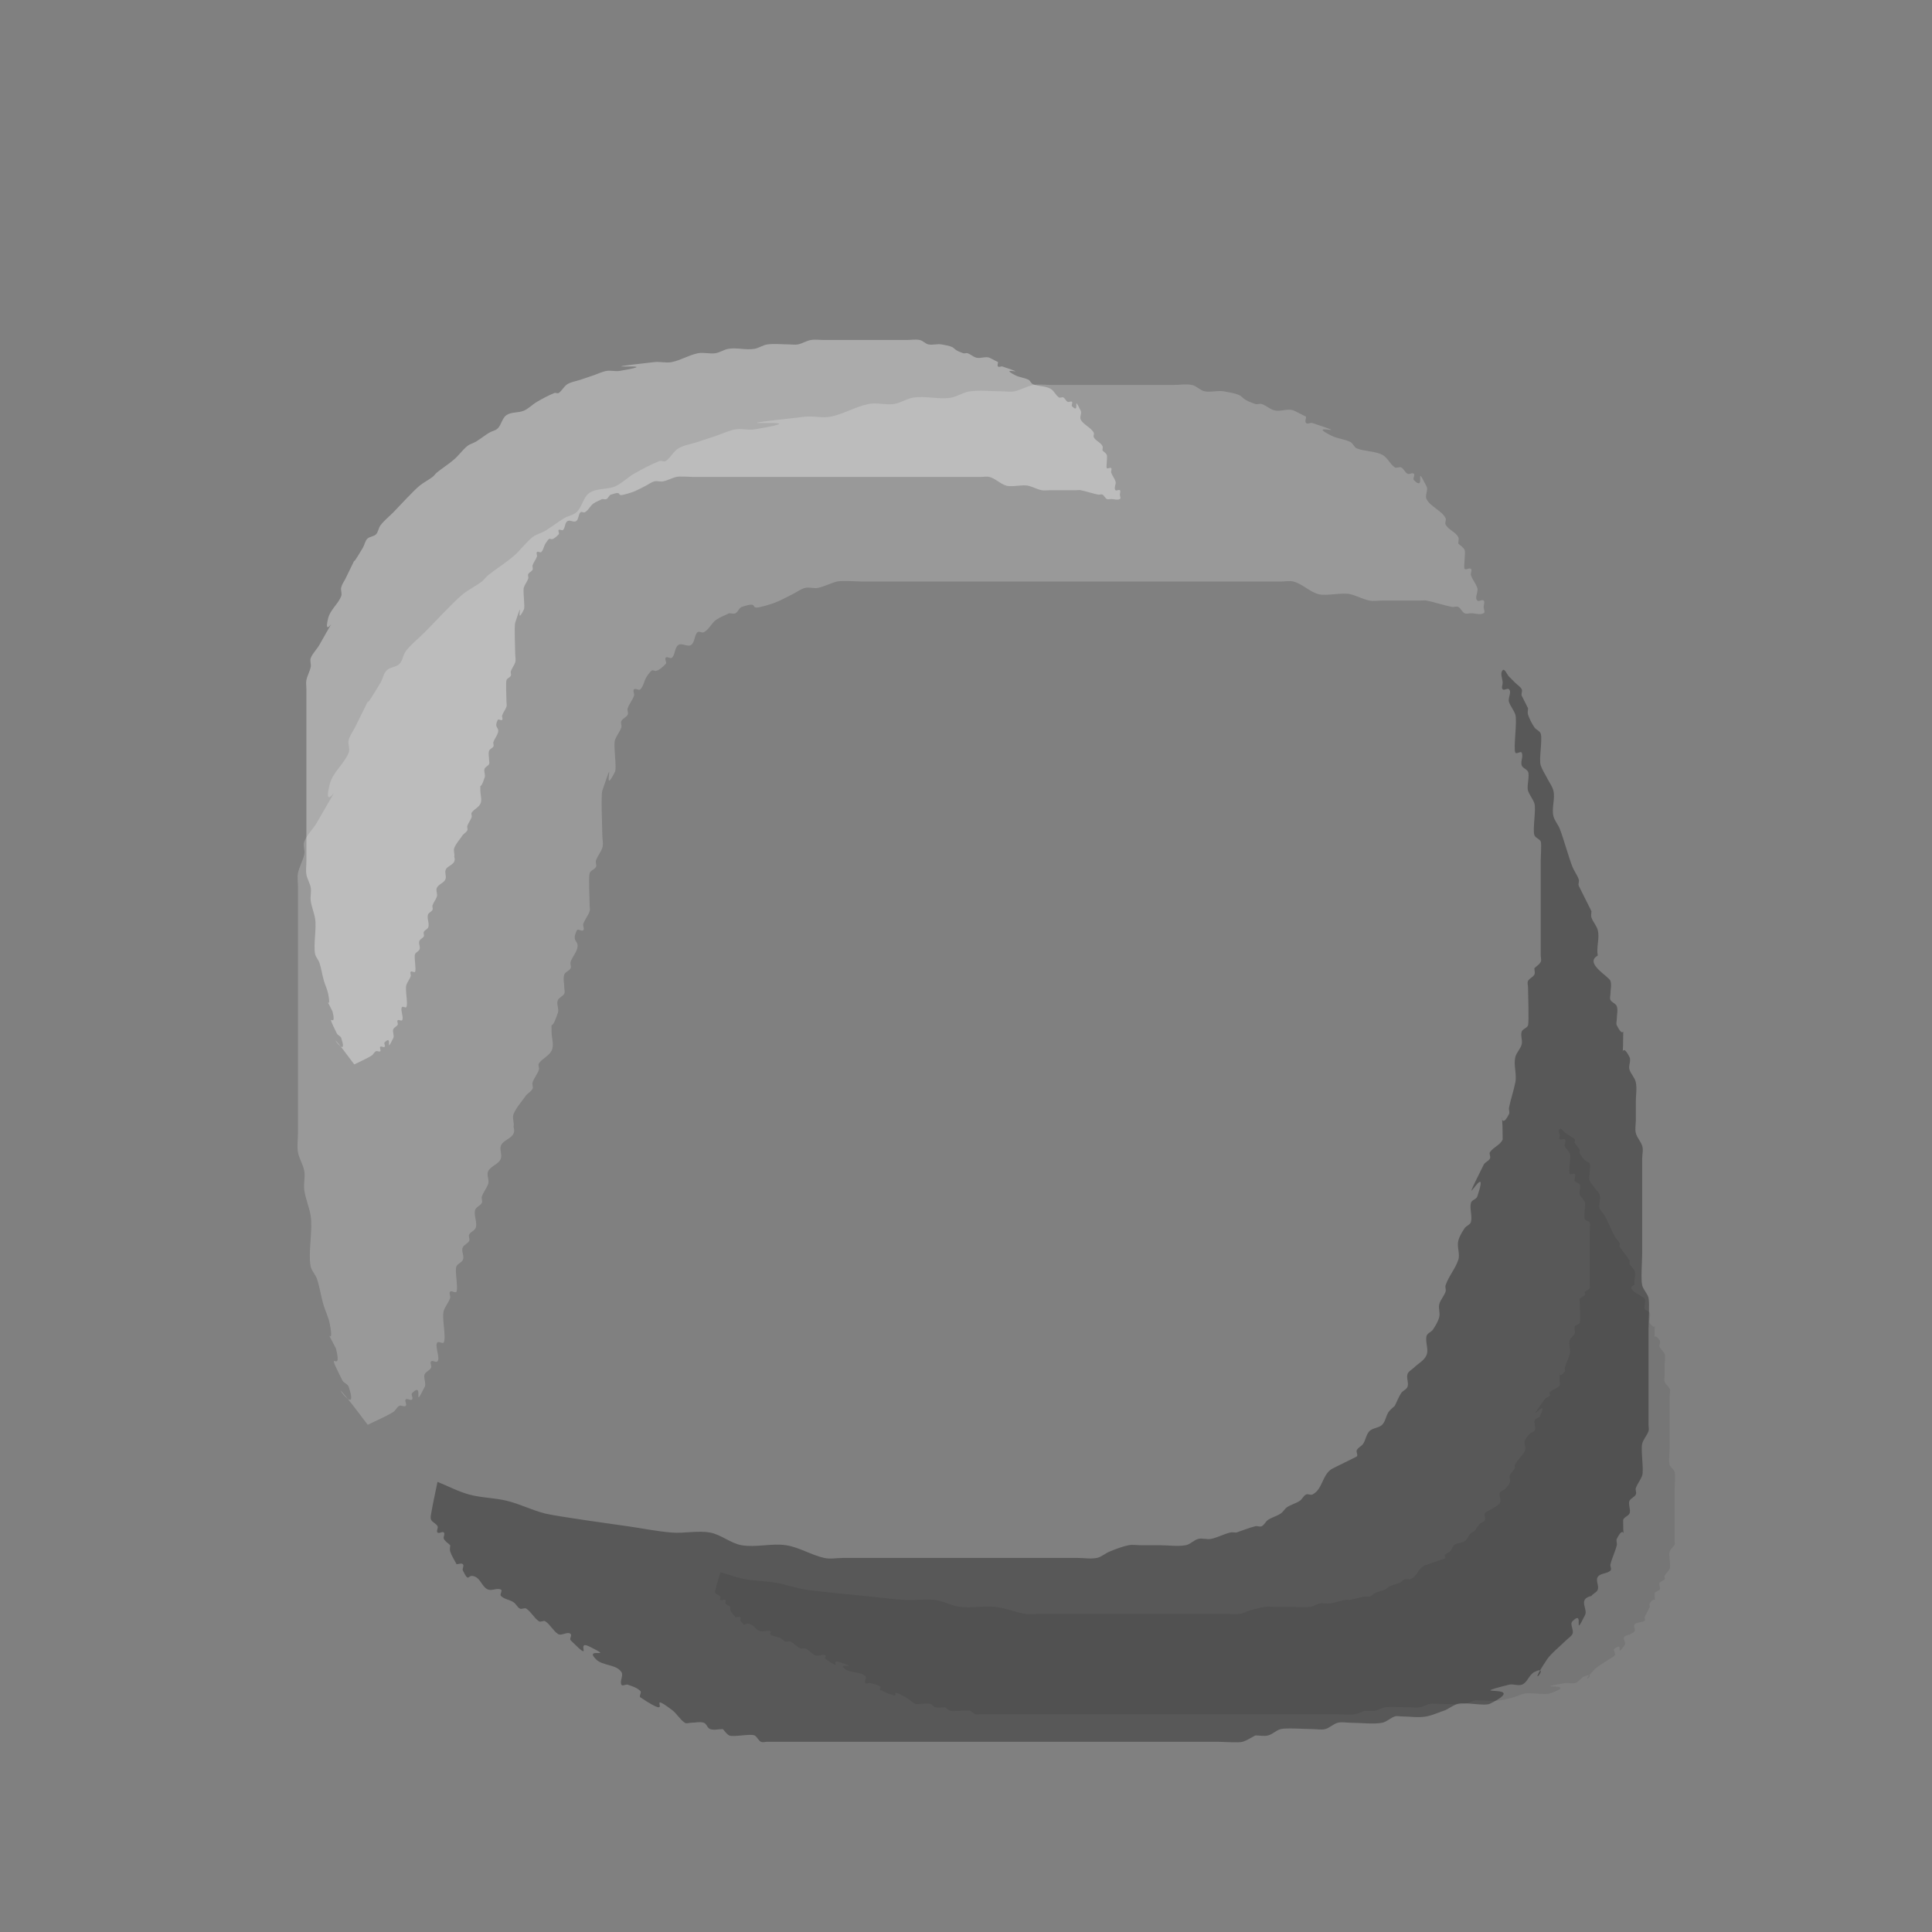 <?xml version="1.0" encoding="UTF-8" standalone="no"?>
<!-- Created with Inkscape (http://www.inkscape.org/) -->

<svg
   xmlns:dc="http://purl.org/dc/elements/1.1/"
   xmlns:cc="http://creativecommons.org/ns#"
   xmlns:rdf="http://www.w3.org/1999/02/22-rdf-syntax-ns#"
   xmlns:svg="http://www.w3.org/2000/svg"
   xmlns="http://www.w3.org/2000/svg"
   xmlns:sodipodi="http://sodipodi.sourceforge.net/DTD/sodipodi-0.dtd"
   xmlns:inkscape="http://www.inkscape.org/namespaces/inkscape"
   width="400"
   height="400"
   id="svg2"
   version="1.1"
   inkscape:version="0.48.4 r9939"
   sodipodi:docname="hill0.svg"
   style="display:inline">
  <rect width="100%" height="100%" fill="#808080" stroke="none"/>
  <defs
     id="defs4" />
  <sodipodi:namedview
     id="base"
     pagecolor="#ffffff"
     bordercolor="#666666"
     borderopacity="1.0"
     inkscape:pageopacity="0.0"
     inkscape:pageshadow="2"
     inkscape:zoom="0.76181363"
     inkscape:cx="63.078352"
     inkscape:cy="251.38923"
     inkscape:document-units="px"
     inkscape:current-layer="g3983"
     showgrid="false"
     inkscape:window-width="1600"
     inkscape:window-height="878"
     inkscape:window-x="-8"
     inkscape:window-y="116"
     inkscape:window-maximized="1">
    <sodipodi:guide
       position="0,0"
       orientation="0,575"
       id="guide3710" />
    <sodipodi:guide
       position="566.517,256.902"
       orientation="-320,0"
       id="guide3712" />
    <sodipodi:guide
       position="427.766,199.947"
       orientation="0,-575"
       id="guide3714" />
    <sodipodi:guide
       position="200.553,401.106"
       orientation="320,0"
       id="guide3716" />
  </sodipodi:namedview>
  <g
     inkscape:groupmode="layer"
     id="layer2"
     inkscape:label="Warstwa"
     style="display:inline"
     transform="translate(0,-65)">
    <g
       id="g4710"
       transform="translate(-1.71,63.409)">
      <g
         id="g4241"
         transform="translate(58.772,42.413)">
        <g
           id="g3983"
           transform="translate(-1.818,27.266)">
          <path
             style="fill:#ffffff;stroke:none;stroke-width:1px;stroke-linecap:butt;stroke-linejoin:miter;stroke-opacity:1;fill-opacity:0.201"
             d="m 76.134,294.987 c -11.683,-15.577 -1.05,0.788 -3.938,-7.876 -0.196,-0.587 -1.036,-0.759 -1.313,-1.313 -3.964,-7.928 0.189,-0.556 -1.313,-6.563 -3.047,-6.094 -0.111,0.756 -1.313,-5.251 -0.271,-1.357 -0.933,-2.608 -1.313,-3.938 -0.496,-1.735 -0.742,-3.539 -1.313,-5.251 -0.309,-0.928 -1.121,-1.666 -1.313,-2.625 -0.558,-2.79 0.488,-7.572 0,-10.501 -0.297,-1.78 -1.058,-3.465 -1.313,-5.251 -0.186,-1.299 0.216,-2.643 0,-3.938 -0.227,-1.365 -1.085,-2.573 -1.313,-3.938 -0.216,-1.295 0,-2.625 0,-3.938 0,-3.5 0,-7.001 0,-10.501 0,-10.064 0,-20.127 0,-30.191 0,-3.5 0,-7.001 0,-10.501 0,-0.875 -0.172,-1.767 0,-2.625 0.271,-1.357 1.041,-2.581 1.313,-3.938 0.172,-0.858 -0.325,-1.813 0,-2.625 0.586,-1.465 1.843,-2.568 2.625,-3.938 7.235,-12.662 0.739,-0.33 2.625,-7.876 0.637,-2.548 2.997,-4.211 3.938,-6.563 0.325,-0.813 -0.212,-1.776 0,-2.625 0.237,-0.949 0.875,-1.75 1.313,-2.625 5.632,-11.264 -0.315,0.088 5.251,-9.189 0.503,-0.839 0.621,-1.933 1.313,-2.625 0.692,-0.692 1.933,-0.621 2.625,-1.313 0.692,-0.692 0.726,-1.843 1.313,-2.625 1.114,-1.485 2.625,-2.625 3.938,-3.938 1.347,-1.347 6.088,-6.445 7.876,-7.876 1.232,-0.986 2.676,-1.679 3.938,-2.625 0.495,-0.371 0.829,-0.926 1.313,-1.313 1.708,-1.367 3.59,-2.514 5.251,-3.938 1.409,-1.208 2.488,-2.778 3.938,-3.938 0.764,-0.611 1.786,-0.809 2.625,-1.313 1.353,-0.812 2.585,-1.814 3.938,-2.625 0.839,-0.503 1.933,-0.621 2.625,-1.313 1.116,-1.116 1.313,-3.063 2.625,-3.938 1.501,-1.001 3.592,-0.602 5.251,-1.313 1.45,-0.621 2.568,-1.843 3.938,-2.625 1.699,-0.971 3.434,-1.899 5.251,-2.625 0.406,-0.163 0.949,0.243 1.313,0 1.03,-0.686 1.564,-1.989 2.625,-2.625 1.186,-0.712 2.625,-0.875 3.938,-1.313 1.313,-0.438 2.625,-0.875 3.938,-1.313 1.313,-0.438 2.573,-1.085 3.938,-1.313 1.295,-0.216 2.643,0.216 3.938,0 16.359,-2.727 -14.035,0.101 10.501,-2.625 1.74,-0.193 3.534,0.343 5.251,0 2.714,-0.543 5.162,-2.083 7.876,-2.625 1.716,-0.343 3.518,0.248 5.251,0 1.37,-0.196 2.573,-1.085 3.938,-1.313 2.59,-0.432 5.286,0.432 7.876,0 1.365,-0.227 2.565,-1.141 3.938,-1.313 2.171,-0.271 4.376,0 6.563,0 0.875,0 1.767,0.172 2.625,0 1.357,-0.271 2.573,-1.085 3.938,-1.313 1.295,-0.216 2.625,0 3.938,0 1.313,0 2.625,0 3.938,0 3.5,0 7.001,0 10.501,0 3.5,0 7.001,0 10.501,0 1.313,0 2.651,-0.257 3.938,0 0.959,0.192 1.666,1.121 2.625,1.313 1.287,0.257 2.643,-0.216 3.938,0 5.463,0.91 2.278,1.197 6.563,2.625 0.415,0.138 0.898,-0.138 1.313,0 0.928,0.309 1.676,1.075 2.625,1.313 1.273,0.318 2.693,-0.415 3.938,0 0.875,0.438 1.75,0.875 2.625,1.313 0,0.438 -0.309,1.003 0,1.313 0.309,0.309 0.898,-0.138 1.313,0 9.508,3.169 -2.07,-0.378 3.938,2.625 1.238,0.619 2.7,0.694 3.938,1.313 0.553,0.277 0.738,1.083 1.313,1.313 1.675,0.67 3.637,0.506 5.251,1.313 1.107,0.553 1.596,1.939 2.625,2.625 0.364,0.243 0.921,-0.196 1.313,0 0.553,0.277 0.759,1.036 1.313,1.313 0.391,0.196 1.003,-0.309 1.313,0 0.309,0.309 -0.309,1.003 0,1.313 2.716,2.716 -0.106,-4.15 2.625,1.313 0.391,0.783 -0.391,1.843 0,2.625 0.788,1.575 3.15,2.363 3.938,3.938 0.196,0.391 -0.196,0.921 0,1.313 0.553,1.107 2.072,1.518 2.625,2.625 0.196,0.391 0,0.875 0,1.313 0.438,0.438 1.036,0.759 1.313,1.313 0.26,0.52 -0.268,3.67 0,3.938 0.309,0.309 1.003,-0.309 1.313,0 0.309,0.309 -0.138,0.898 0,1.313 0.309,0.928 1.003,1.697 1.313,2.625 0.277,0.83 -0.619,2.007 0,2.625 0.309,0.309 1.003,-0.309 1.313,0 0.309,0.309 0,0.875 0,1.313 0,0.438 0.391,1.117 0,1.313 -0.783,0.391 -1.75,0 -2.625,0 -0.438,0 -0.921,0.196 -1.313,0 -0.553,-0.277 -0.759,-1.036 -1.313,-1.313 -0.391,-0.196 -0.884,0.086 -1.313,0 -1.769,-0.354 -3.482,-0.959 -5.251,-1.313 -0.429,-0.086 -0.875,0 -1.313,0 -2.625,0 -5.251,0 -7.876,0 -0.875,0 -1.767,0.172 -2.625,0 -1.357,-0.271 -2.596,-0.977 -3.938,-1.313 -1.705,-0.426 -4.892,0.418 -6.563,0 -1.898,-0.475 -3.352,-2.151 -5.251,-2.625 -0.849,-0.212 -1.75,0 -2.625,0 -0.875,0 -1.75,0 -2.625,0 -2.625,0 -5.251,0 -7.876,0 -9.189,0 -18.377,0 -27.566,0 -12.251,0 -24.503,0 -36.754,0 -3.938,0 -7.876,0 -11.814,0 -0.856,0 -4.216,-0.259 -5.251,0 -1.342,0.336 -2.581,1.041 -3.938,1.313 -0.858,0.172 -1.776,-0.212 -2.625,0 -0.949,0.237 -1.75,0.875 -2.625,1.313 -2.716,1.358 -3.319,1.814 -6.563,2.625 -2.625,0.656 0,-1.313 -3.938,0 -0.587,0.196 -0.759,1.036 -1.313,1.313 -0.391,0.196 -0.875,0 -1.313,0 -0.875,0.438 -1.811,0.77 -2.625,1.313 -1.03,0.686 -1.518,2.072 -2.625,2.625 -0.391,0.196 -1.003,-0.309 -1.313,0 -0.692,0.692 -0.499,2.083 -1.313,2.625 -0.728,0.485 -1.897,-0.485 -2.625,0 -0.814,0.543 -0.621,1.933 -1.313,2.625 -0.309,0.309 -1.003,-0.309 -1.313,0 -0.309,0.309 0.309,1.003 0,1.313 -3.188,3.188 -1.928,-0.39 -3.938,2.625 -0.543,0.814 -0.621,1.933 -1.313,2.625 -0.309,0.309 -1.003,-0.309 -1.313,0 -0.309,0.309 0.138,0.898 0,1.313 -0.309,0.928 -1.003,1.697 -1.313,2.625 -0.138,0.415 0.196,0.921 0,1.313 -0.277,0.553 -1.036,0.759 -1.313,1.313 -0.196,0.391 0.138,0.898 0,1.313 -0.309,0.928 -1.003,1.697 -1.313,2.625 -0.378,1.135 0.418,5.728 0,6.563 -3.004,6.008 0.544,-5.57 -2.625,3.938 -0.313,0.938 0,7.715 0,9.189 0,0.875 0.277,1.795 0,2.625 -0.309,0.928 -1.003,1.697 -1.313,2.625 -0.138,0.415 0.196,0.921 0,1.313 -0.277,0.553 -1.117,0.726 -1.313,1.313 -0.249,0.747 0,5.327 0,6.563 0,0.438 0.138,0.898 0,1.313 -0.309,0.928 -1.003,1.697 -1.313,2.625 -0.138,0.415 0.309,1.003 0,1.313 -0.309,0.309 -1.117,-0.391 -1.313,0 -1.313,2.625 0.656,1.969 0,3.938 -0.309,0.928 -1.003,1.697 -1.313,2.625 -0.138,0.415 0.196,0.921 0,1.313 -0.277,0.553 -1.117,0.726 -1.313,1.313 -0.277,0.83 0,1.75 0,2.625 0,0.438 0.196,0.921 0,1.313 -0.277,0.553 -1.036,0.759 -1.313,1.313 -0.391,0.783 0.277,1.795 0,2.625 -1.508,4.525 -1.313,0.972 -1.313,3.938 0,1.313 0.587,2.764 0,3.938 -0.553,1.107 -1.939,1.596 -2.625,2.625 -0.243,0.364 0.138,0.898 0,1.313 -0.309,0.928 -1.003,1.697 -1.313,2.625 -0.138,0.415 0.196,0.921 0,1.313 -0.277,0.553 -0.875,0.875 -1.313,1.313 -0.875,1.313 -2.039,2.473 -2.625,3.938 -0.325,0.813 0.212,1.776 0,2.625 0.791,2.376 -2.126,2.441 -2.625,3.938 -0.277,0.83 0.277,1.795 0,2.625 -0.391,1.174 -2.072,1.518 -2.625,2.625 -0.391,0.783 0.277,1.795 0,2.625 -0.309,0.928 -1.003,1.697 -1.313,2.625 -0.138,0.415 0.196,0.921 0,1.313 -0.277,0.553 -1.036,0.759 -1.313,1.313 -0.525,1.05 0.525,2.888 0,3.938 -0.277,0.553 -1.036,0.759 -1.313,1.313 -0.196,0.391 0.196,0.921 0,1.313 -0.277,0.553 -1.036,0.759 -1.313,1.313 -0.391,0.783 0.391,1.843 0,2.625 -0.277,0.553 -1.036,0.759 -1.313,1.313 -0.413,0.825 0.413,4.426 0,5.251 -0.196,0.391 -1.003,-0.309 -1.313,0 -0.309,0.309 0.138,0.898 0,1.313 -0.309,0.928 -1.003,1.697 -1.313,2.625 -0.468,1.403 0.555,5.453 0,6.563 -0.196,0.391 -1.003,-0.309 -1.313,0 -0.656,0.656 0.656,3.282 0,3.938 -0.309,0.309 -1.003,-0.309 -1.313,0 -0.309,0.309 0.196,0.921 0,1.313 -0.277,0.553 -1.036,0.759 -1.313,1.313 -0.345,0.691 0.345,1.935 0,2.625 -2.731,5.463 0.091,-1.403 -2.625,1.313 -0.309,0.309 0.309,1.003 0,1.313 -0.309,0.309 -1.003,-0.309 -1.313,0 -0.309,0.309 0.309,1.003 0,1.313 -0.309,0.309 -0.921,-0.196 -1.313,0 -0.553,0.277 -0.782,0.994 -1.313,1.313 -1.678,1.007 -3.5,1.75 -5.251,2.625 z"
             id="path4820"
             inkscape:connector-curvature="0"
             transform="translate(-55.245,-68.088)" />
          <path
             style="fill:#000000;stroke:none;stroke-width:1px;stroke-linecap:butt;stroke-linejoin:miter;stroke-opacity:1;fill-opacity:0.311"
             d="m 90.573,306.801 c 2.188,0.875 4.29,2.005 6.563,2.625 2.568,0.7 5.294,0.667 7.876,1.313 2.685,0.671 5.191,1.954 7.876,2.625 2.428,0.607 15.122,2.348 17.065,2.625 3.063,0.438 6.104,1.075 9.189,1.313 2.618,0.201 5.293,-0.47 7.876,0 2.318,0.421 4.239,2.238 6.563,2.625 3.021,0.504 6.161,-0.466 9.189,0 2.735,0.421 5.175,2.025 7.876,2.625 1.281,0.285 2.625,0 3.938,0 1.75,0 3.5,0 5.251,0 7.876,0 15.752,0 23.628,0 4.376,0 8.751,0 13.127,0 2.188,0 4.376,0 6.563,0 1.313,0 2.651,0.257 3.938,0 0.959,-0.192 1.717,-0.949 2.625,-1.313 1.285,-0.514 2.581,-1.041 3.938,-1.313 0.858,-0.172 1.75,0 2.625,0 1.313,0 2.625,0 3.938,0 1.75,0 3.524,0.288 5.251,0 0.965,-0.161 1.676,-1.075 2.625,-1.313 0.849,-0.212 1.767,0.172 2.625,0 1.357,-0.271 2.596,-0.977 3.938,-1.313 0.424,-0.106 0.875,0 1.313,0 1.313,-0.438 2.596,-0.977 3.938,-1.313 0.424,-0.106 0.921,0.196 1.313,0 0.553,-0.277 0.798,-0.969 1.313,-1.313 0.814,-0.543 1.811,-0.77 2.625,-1.313 0.515,-0.343 0.798,-0.969 1.313,-1.313 0.814,-0.543 1.811,-0.77 2.625,-1.313 0.515,-0.343 0.759,-1.036 1.313,-1.313 0.391,-0.196 0.921,0.196 1.313,0 2.123,-1.062 1.964,-3.934 3.938,-5.251 0.245,-0.163 5.167,-2.541 5.251,-2.625 0.309,-0.309 -0.196,-0.921 0,-1.313 0.277,-0.553 0.969,-0.798 1.313,-1.313 0.543,-0.814 0.621,-1.933 1.313,-2.625 0.692,-0.692 1.933,-0.621 2.625,-1.313 0.692,-0.692 0.77,-1.811 1.313,-2.625 0.343,-0.515 0.875,-0.875 1.313,-1.313 0.438,-0.875 0.77,-1.811 1.313,-2.625 0.343,-0.515 1.117,-0.726 1.313,-1.313 0.277,-0.83 -0.277,-1.795 0,-2.625 0.196,-0.587 0.875,-0.875 1.313,-1.313 0.875,-0.875 2.166,-1.476 2.625,-2.625 0.488,-1.219 -0.318,-2.664 0,-3.938 0.15,-0.6 0.969,-0.798 1.313,-1.313 0.543,-0.814 1.075,-1.676 1.313,-2.625 0.212,-0.849 -0.212,-1.776 0,-2.625 0.237,-0.949 1.003,-1.697 1.313,-2.625 0.138,-0.415 -0.138,-0.898 0,-1.313 0.619,-1.856 2.007,-3.394 2.625,-5.251 0.415,-1.245 -0.318,-2.665 0,-3.938 0.237,-0.949 0.77,-1.811 1.313,-2.625 0.343,-0.515 1.163,-0.712 1.313,-1.313 0.318,-1.273 -0.318,-2.664 0,-3.938 0.15,-0.6 1.117,-0.726 1.313,-1.313 3.004,-9.011 -5.026,6.114 1.313,-6.563 0.277,-0.553 1.036,-0.759 1.313,-1.313 0.196,-0.391 -0.243,-0.949 0,-1.313 0.686,-1.03 2.166,-1.476 2.625,-2.625 0,-9.31 -0.928,-0.769 1.313,-5.251 0.196,-0.391 -0.086,-0.884 0,-1.313 0.354,-1.769 0.959,-3.482 1.313,-5.251 0.337,-1.683 -0.417,-3.583 0,-5.251 0.237,-0.949 1.075,-1.676 1.313,-2.625 0.212,-0.849 -0.277,-1.795 0,-2.625 0.196,-0.587 1.117,-0.726 1.313,-1.313 0.224,-0.672 0,-6.938 0,-7.876 0,-0.438 -0.196,-0.921 0,-1.313 0.277,-0.553 1.036,-0.759 1.313,-1.313 0.196,-0.391 0,-0.875 0,-1.313 0.438,-0.438 1.036,-0.759 1.313,-1.313 0.196,-0.391 0,-0.875 0,-1.313 0,-0.438 0,-0.875 0,-1.313 0,-2.625 0,-5.251 0,-7.876 0,-3.5 0,-7.001 0,-10.501 0,-0.591 0.2,-3.538 0,-3.938 -0.277,-0.553 -1.117,-0.726 -1.313,-1.313 -0.404,-1.213 0.408,-5.339 0,-6.563 -0.309,-0.928 -1.003,-1.697 -1.313,-2.625 -0.301,-0.903 0.387,-3.163 0,-3.938 -0.277,-0.553 -1.117,-0.726 -1.313,-1.313 -0.277,-0.83 0.391,-1.843 0,-2.625 -0.196,-0.391 -1.117,0.391 -1.313,0 -0.445,-0.891 0.43,-6.587 0,-7.876 -0.309,-0.928 -1.003,-1.697 -1.313,-2.625 -0.277,-0.83 0.619,-2.007 0,-2.625 -0.309,-0.309 -1.003,0.309 -1.313,0 -0.309,-0.309 0,-0.875 0,-1.313 0,-0.875 -0.619,-2.007 0,-2.625 0.438,-0.438 0.875,0.875 1.313,1.313 0.438,0.438 0.875,0.875 1.313,1.313 0.438,0.438 1.036,0.759 1.313,1.313 0.196,0.391 -0.138,0.898 0,1.313 0.438,0.875 0.875,1.75 1.313,2.625 0,0.438 -0.138,0.898 0,1.313 0.309,0.928 0.77,1.811 1.313,2.625 0.343,0.515 1.117,0.726 1.313,1.313 0.405,1.216 -0.419,5.305 0,6.563 0.309,0.928 0.875,1.75 1.313,2.625 0.438,0.875 1.075,1.676 1.313,2.625 0.399,1.595 -0.399,3.656 0,5.251 0.237,0.949 0.949,1.717 1.313,2.625 0.709,1.773 1.916,6.103 2.625,7.876 0.363,0.908 1.003,1.697 1.313,2.625 0.138,0.415 -0.163,0.906 0,1.313 0.875,1.75 1.75,3.5 2.625,5.251 0,0.438 -0.138,0.898 0,1.313 0.309,0.928 1.075,1.676 1.313,2.625 0.424,1.698 -0.343,3.534 0,5.251 -2.884,1.594 2.299,4.27 2.625,5.251 0.277,0.83 0,1.75 0,2.625 0,0.438 -0.196,0.921 0,1.313 0.277,0.553 1.117,0.726 1.313,1.313 0.277,0.83 0,1.75 0,2.625 0,0.438 -0.196,0.921 0,1.313 1.622,3.244 1.313,-0.453 1.313,2.625 0,5.976 -0.619,0.075 1.313,3.938 0.391,0.783 -0.277,1.795 0,2.625 0.309,0.928 1.121,1.666 1.313,2.625 0.257,1.287 0,2.625 0,3.938 0,1.313 0,2.625 0,3.938 0,0.875 -0.212,1.776 0,2.625 0.237,0.949 1.003,1.697 1.313,2.625 0.277,0.83 0,1.75 0,2.625 0,1.313 0,2.625 0,3.938 0,5.251 0,10.501 0,15.752 0,1.525 -0.297,5.373 0,6.563 0.237,0.949 1.075,1.676 1.313,2.625 0.25,0.998 0,5.464 0,6.563 0,3.938 0,7.876 0,11.814 0,1.75 0,3.5 0,5.251 0,0.875 0,1.75 0,2.625 0,0.438 0.138,0.898 0,1.313 -0.309,0.928 -1.075,1.676 -1.313,2.625 -0.325,1.301 0.387,5.401 0,6.563 -0.309,0.928 -1.003,1.697 -1.313,2.625 -0.138,0.415 0.196,0.921 0,1.313 -0.277,0.553 -1.036,0.759 -1.313,1.313 -0.339,0.678 0.339,1.948 0,2.625 -0.277,0.553 -1.117,0.726 -1.313,1.313 0,5.976 0.619,0.075 -1.313,3.938 -0.196,0.391 0.106,0.888 0,1.313 -0.336,1.342 -0.977,2.596 -1.313,3.938 -0.106,0.424 0.309,1.003 0,1.313 -0.692,0.692 -2.083,0.499 -2.625,1.313 -0.485,0.728 0.277,1.795 0,2.625 -0.196,0.587 -0.969,0.798 -1.313,1.313 -2.892,0.661 -0.694,2.7 -1.313,3.938 -2.731,5.463 0.091,-1.403 -2.625,1.313 -0.619,0.619 0.391,1.843 0,2.625 -0.277,0.553 -0.875,0.875 -1.313,1.313 -1.025,1.025 -3.183,2.805 -3.938,3.938 -4.824,7.236 1.149,0.738 -2.625,2.625 -1.107,0.553 -1.451,2.234 -2.625,2.625 -0.83,0.277 -1.776,-0.212 -2.625,0 -10.501,2.625 4.813,-0.438 -3.938,3.938 -1.094,0.547 -5.105,-0.365 -6.563,0 -0.949,0.237 -1.75,0.875 -2.625,1.313 -1.313,0.438 -2.581,1.041 -3.938,1.313 -1.716,0.343 -3.5,0 -5.251,0 -0.438,0 -0.898,-0.138 -1.313,0 -0.928,0.309 -1.666,1.121 -2.625,1.313 -1.739,0.348 -4.592,0 -6.563,0 -0.875,0 -1.776,-0.212 -2.625,0 -0.949,0.237 -1.676,1.075 -2.625,1.313 -0.849,0.212 -1.75,0 -2.625,0 -1.519,0 -5.391,-0.293 -6.563,0 -0.949,0.237 -1.676,1.075 -2.625,1.313 -0.849,0.212 -1.75,0 -2.625,0 -0.875,0.438 -1.697,1.003 -2.625,1.313 -0.76,0.253 -4.113,0 -5.251,0 -3.5,0 -7.001,0 -10.501,0 -10.501,0 -21.003,0 -31.504,0 -11.376,0 -22.753,0 -34.129,0 -4.376,0 -8.751,0 -13.127,0 -1.313,0 -2.625,0 -3.938,0 -0.438,0 -0.921,0.196 -1.313,0 -0.553,-0.277 -0.759,-1.036 -1.313,-1.313 -0.825,-0.413 -4.426,0.413 -5.251,0 -0.553,-0.277 -0.875,-0.875 -1.313,-1.313 -0.875,0 -1.795,0.277 -2.625,0 -0.587,-0.196 -0.726,-1.117 -1.313,-1.313 -0.83,-0.277 -1.75,0 -2.625,0 -0.438,0 -0.949,0.243 -1.313,0 -1.03,-0.686 -1.635,-1.883 -2.625,-2.625 -6.038,-4.528 1.379,2.669 -6.563,-2.625 -0.364,-0.243 0.309,-1.003 0,-1.313 -0.692,-0.692 -1.697,-1.003 -2.625,-1.313 -0.415,-0.138 -1.117,0.391 -1.313,0 -0.391,-0.783 0.485,-1.897 0,-2.625 -1.085,-1.628 -3.867,-1.242 -5.251,-2.625 -2.716,-2.716 4.15,0.106 -1.313,-2.625 -3.233,-1.617 1.185,3.81 -3.938,-1.313 -0.309,-0.309 0.309,-1.003 0,-1.313 -0.619,-0.619 -1.897,0.485 -2.625,0 -1.03,-0.686 -1.596,-1.939 -2.625,-2.625 -0.364,-0.243 -0.949,0.243 -1.313,0 -1.03,-0.686 -1.596,-1.939 -2.625,-2.625 -0.364,-0.243 -0.921,0.196 -1.313,0 -0.553,-0.277 -0.798,-0.969 -1.313,-1.313 -0.814,-0.543 -1.933,-0.621 -2.625,-1.313 -0.309,-0.309 0.391,-1.117 0,-1.313 -0.783,-0.391 -1.795,0.277 -2.625,0 -1.174,-0.391 -1.518,-2.072 -2.625,-2.625 -1.811,-0.905 -1.174,1.59 -2.625,-1.313 -0.196,-0.391 0.309,-1.003 0,-1.313 -0.309,-0.309 -0.875,0 -1.313,0 -0.438,-0.875 -1.003,-1.697 -1.313,-2.625 -0.138,-0.415 0,-0.875 0,-1.313 -0.438,-0.438 -1.036,-0.759 -1.313,-1.313 -0.196,-0.391 0.309,-1.003 0,-1.313 -0.309,-0.309 -1.003,0.309 -1.313,0 -0.309,-0.309 0.196,-0.921 0,-1.313 -0.277,-0.553 -1.036,-0.759 -1.313,-1.313 -0.196,-0.391 -0.072,-0.881 0,-1.313 0.367,-2.201 0.875,-4.376 1.313,-6.563 z"
             id="path4822"
             inkscape:connector-curvature="0"
             transform="translate(-55.245,-68.088)" />
          <path
             style="fill:#000000;fill-opacity:0.081;stroke:none;stroke-width:0.656px;stroke-linecap:butt;stroke-linejoin:miter;stroke-opacity:1;display:inline"
             d="m 93.923,257.433 c 1.724,0.478 3.381,1.096 5.172,1.434 2.023,0.383 4.172,0.364 6.206,0.717 2.116,0.367 4.091,1.068 6.206,1.434 1.914,0.332 11.916,1.283 13.447,1.434 2.414,0.239 4.81,0.588 7.241,0.717 2.063,0.11 4.171,-0.257 6.206,0 1.827,0.23 3.34,1.223 5.172,1.434 2.381,0.275 4.855,-0.254 7.241,0 2.155,0.23 4.078,1.106 6.206,1.434 1.01,0.156 2.069,0 3.103,0 1.379,0 2.758,0 4.138,0 6.206,0 12.413,0 18.619,0 3.448,0 6.896,0 10.344,0 1.724,0 3.448,0 5.172,0 1.034,0 2.089,0.141 3.103,0 0.756,-0.105 1.353,-0.519 2.069,-0.717 1.012,-0.281 2.034,-0.569 3.103,-0.717 0.676,-0.094 1.379,0 2.069,0 1.034,0 2.069,0 3.103,0 1.379,0 2.777,0.157 4.138,0 0.76,-0.088 1.321,-0.588 2.069,-0.717 0.669,-0.116 1.393,0.094 2.069,0 1.069,-0.148 2.045,-0.534 3.103,-0.717 0.335,-0.058 0.69,0 1.034,0 1.034,-0.239 2.045,-0.534 3.103,-0.717 0.335,-0.058 0.726,0.107 1.034,0 0.436,-0.151 0.629,-0.53 1.034,-0.717 0.641,-0.297 1.427,-0.421 2.069,-0.717 0.406,-0.188 0.629,-0.53 1.034,-0.717 0.642,-0.296 1.427,-0.421 2.069,-0.717 0.406,-0.188 0.598,-0.566 1.034,-0.717 0.308,-0.107 0.726,0.107 1.034,0 1.673,-0.58 1.547,-2.15 3.103,-2.869 0.193,-0.089 4.071,-1.388 4.138,-1.434 0.244,-0.169 -0.154,-0.503 0,-0.717 0.218,-0.302 0.764,-0.436 1.034,-0.717 0.428,-0.445 0.489,-1.056 1.034,-1.434 0.545,-0.378 1.524,-0.339 2.069,-0.717 0.545,-0.378 0.607,-0.99 1.034,-1.434 0.27,-0.281 0.69,-0.478 1.034,-0.717 0.345,-0.478 0.607,-0.99 1.034,-1.434 0.27,-0.281 0.88,-0.396 1.034,-0.717 0.218,-0.454 -0.218,-0.981 0,-1.434 0.154,-0.321 0.69,-0.478 1.034,-0.717 0.69,-0.478 1.707,-0.807 2.069,-1.434 0.384,-0.666 -0.251,-1.456 0,-2.151 0.118,-0.328 0.764,-0.436 1.034,-0.717 0.428,-0.445 0.847,-0.916 1.034,-1.434 0.167,-0.464 -0.167,-0.97 0,-1.434 0.187,-0.519 0.791,-0.927 1.034,-1.434 0.109,-0.227 -0.109,-0.49 0,-0.717 0.488,-1.014 1.581,-1.854 2.069,-2.869 0.327,-0.68 -0.251,-1.456 0,-2.151 0.187,-0.519 0.607,-0.99 1.034,-1.434 0.27,-0.281 0.916,-0.389 1.034,-0.717 0.251,-0.696 -0.251,-1.456 0,-2.151 0.118,-0.328 0.88,-0.396 1.034,-0.717 2.367,-4.923 -3.961,3.34 1.034,-3.586 0.218,-0.302 0.816,-0.415 1.034,-0.717 0.154,-0.214 -0.191,-0.518 0,-0.717 0.541,-0.563 1.707,-0.807 2.069,-1.434 0,-5.087 -0.731,-0.42 1.034,-2.869 0.154,-0.214 -0.068,-0.483 0,-0.717 0.279,-0.967 0.756,-1.902 1.034,-2.869 0.265,-0.92 -0.329,-1.958 0,-2.869 0.187,-0.519 0.847,-0.916 1.034,-1.434 0.167,-0.464 -0.218,-0.981 0,-1.434 0.154,-0.321 0.88,-0.396 1.034,-0.717 0.176,-0.367 0,-3.79 0,-4.303 0,-0.239 -0.154,-0.503 0,-0.717 0.218,-0.302 0.816,-0.415 1.034,-0.717 0.154,-0.214 0,-0.478 0,-0.717 0.345,-0.239 0.816,-0.415 1.034,-0.717 0.154,-0.214 0,-0.478 0,-0.717 0,-0.239 0,-0.478 0,-0.717 0,-1.434 0,-2.869 0,-4.303 0,-1.912 0,-3.825 0,-5.737 0,-0.323 0.157,-1.933 0,-2.151 -0.218,-0.302 -0.88,-0.396 -1.034,-0.717 -0.319,-0.663 0.322,-2.917 0,-3.586 -0.244,-0.507 -0.791,-0.927 -1.034,-1.434 -0.237,-0.493 0.305,-1.728 0,-2.151 -0.218,-0.302 -0.88,-0.396 -1.034,-0.717 -0.218,-0.454 0.308,-1.007 0,-1.434 -0.154,-0.214 -0.88,0.214 -1.034,0 -0.351,-0.487 0.339,-3.599 0,-4.303 -0.244,-0.507 -0.791,-0.927 -1.034,-1.434 -0.218,-0.454 0.488,-1.096 0,-1.434 -0.244,-0.169 -0.791,0.169 -1.034,0 -0.244,-0.169 0,-0.478 0,-0.717 0,-0.478 -0.488,-1.096 0,-1.434 0.345,-0.239 0.69,0.478 1.034,0.717 0.345,0.239 0.69,0.478 1.034,0.717 0.345,0.239 0.816,0.415 1.034,0.717 0.154,0.214 -0.109,0.49 0,0.717 0.345,0.478 0.69,0.956 1.034,1.434 0,0.239 -0.109,0.49 0,0.717 0.244,0.507 0.607,0.99 1.034,1.434 0.27,0.281 0.88,0.396 1.034,0.717 0.319,0.664 -0.33,2.899 0,3.586 0.244,0.507 0.69,0.956 1.034,1.434 0.345,0.478 0.847,0.916 1.034,1.434 0.314,0.871 -0.314,1.997 0,2.869 0.187,0.519 0.748,0.938 1.034,1.434 0.559,0.969 1.51,3.334 2.069,4.303 0.286,0.496 0.791,0.927 1.034,1.434 0.109,0.227 -0.128,0.495 0,0.717 0.69,0.956 1.379,1.912 2.069,2.869 0,0.239 -0.109,0.49 0,0.717 0.244,0.507 0.847,0.916 1.034,1.434 0.335,0.928 -0.27,1.931 0,2.869 -2.273,0.871 1.811,2.333 2.069,2.869 0.218,0.454 0,0.956 0,1.434 0,0.239 -0.154,0.503 0,0.717 0.218,0.302 0.88,0.396 1.034,0.717 0.218,0.454 0,0.956 0,1.434 0,0.239 -0.154,0.503 0,0.717 1.278,1.772 1.034,-0.248 1.034,1.434 0,3.265 -0.488,0.041 1.034,2.151 0.308,0.428 -0.218,0.981 0,1.434 0.244,0.507 0.883,0.91 1.034,1.434 0.203,0.703 0,1.434 0,2.151 0,0.717 0,1.434 0,2.151 0,0.478 -0.167,0.97 0,1.434 0.187,0.519 0.791,0.927 1.034,1.434 0.218,0.454 0,0.956 0,1.434 0,0.717 0,1.434 0,2.151 0,2.869 0,5.737 0,8.606 0,0.833 -0.234,2.936 0,3.586 0.187,0.519 0.847,0.916 1.034,1.434 0.197,0.545 0,2.985 0,3.586 0,2.151 0,4.303 0,6.454 0,0.956 0,1.912 0,2.869 0,0.478 0,0.956 0,1.434 0,0.239 0.109,0.49 0,0.717 -0.244,0.507 -0.847,0.916 -1.034,1.434 -0.256,0.711 0.305,2.951 0,3.586 -0.244,0.507 -0.791,0.927 -1.034,1.434 -0.109,0.227 0.154,0.503 0,0.717 -0.218,0.302 -0.816,0.415 -1.034,0.717 -0.267,0.37 0.267,1.064 0,1.434 -0.218,0.302 -0.88,0.396 -1.034,0.717 0,3.265 0.488,0.041 -1.034,2.151 -0.154,0.214 0.084,0.485 0,0.717 -0.264,0.733 -0.77,1.418 -1.034,2.151 -0.084,0.232 0.244,0.548 0,0.717 -0.545,0.378 -1.641,0.272 -2.069,0.717 -0.383,0.398 0.218,0.981 0,1.434 -0.154,0.321 -0.764,0.436 -1.034,0.717 -2.279,0.361 -0.547,1.475 -1.034,2.151 -2.152,2.985 0.071,-0.767 -2.069,0.717 -0.488,0.338 0.308,1.007 0,1.434 -0.218,0.302 -0.69,0.478 -1.034,0.717 -0.808,0.56 -2.508,1.533 -3.103,2.151 -3.801,3.953 0.905,0.403 -2.069,1.434 -0.872,0.302 -1.144,1.22 -2.069,1.434 -0.654,0.151 -1.4,-0.116 -2.069,0 -8.275,1.434 3.793,-0.239 -3.103,2.151 -0.862,0.299 -4.023,-0.199 -5.172,0 -0.748,0.13 -1.379,0.478 -2.069,0.717 -1.034,0.239 -2.034,0.569 -3.103,0.717 -1.352,0.188 -2.758,0 -4.138,0 -0.345,0 -0.707,-0.076 -1.034,0 -0.731,0.169 -1.313,0.612 -2.069,0.717 -1.371,0.19 -3.619,0 -5.172,0 -0.69,0 -1.4,-0.116 -2.069,0 -0.748,0.13 -1.321,0.588 -2.069,0.717 -0.669,0.116 -1.379,0 -2.069,0 -1.197,0 -4.248,-0.16 -5.172,0 -0.748,0.13 -1.321,0.588 -2.069,0.717 -0.669,0.116 -1.379,0 -2.069,0 -0.69,0.239 -1.337,0.548 -2.069,0.717 -0.599,0.138 -3.241,0 -4.138,0 -2.758,0 -5.517,0 -8.275,0 -8.275,0 -16.55,0 -24.825,0 -8.965,0 -17.929,0 -26.894,0 -3.448,0 -6.896,0 -10.344,0 -1.034,0 -2.069,0 -3.103,0 -0.345,0 -0.726,0.107 -1.034,0 -0.436,-0.151 -0.598,-0.566 -1.034,-0.717 -0.65,-0.225 -3.487,0.225 -4.138,0 -0.436,-0.151 -0.69,-0.478 -1.034,-0.717 -0.69,0 -1.415,0.151 -2.069,0 -0.463,-0.107 -0.572,-0.61 -1.034,-0.717 -0.654,-0.151 -1.379,0 -2.069,0 -0.345,0 -0.747,0.133 -1.034,0 -0.811,-0.375 -1.289,-1.029 -2.069,-1.434 -4.758,-2.474 1.086,1.458 -5.172,-1.434 -0.287,-0.133 0.244,-0.548 0,-0.717 -0.545,-0.378 -1.337,-0.548 -2.069,-0.717 -0.327,-0.076 -0.88,0.214 -1.034,0 -0.308,-0.428 0.383,-1.037 0,-1.434 -0.855,-0.89 -3.047,-0.678 -4.138,-1.434 -2.14,-1.484 3.27,0.058 -1.034,-1.434 -2.548,-0.883 0.934,2.082 -3.103,-0.717 -0.244,-0.169 0.244,-0.548 0,-0.717 -0.488,-0.338 -1.495,0.265 -2.069,0 -0.811,-0.375 -1.257,-1.059 -2.069,-1.434 -0.287,-0.133 -0.747,0.133 -1.034,0 -0.811,-0.375 -1.257,-1.059 -2.069,-1.434 -0.287,-0.133 -0.726,0.107 -1.034,0 -0.436,-0.151 -0.629,-0.53 -1.034,-0.717 -0.641,-0.296 -1.524,-0.339 -2.069,-0.717 -0.244,-0.169 0.308,-0.61 0,-0.717 -0.617,-0.214 -1.415,0.151 -2.069,0 -0.925,-0.214 -1.196,-1.132 -2.069,-1.434 -1.427,-0.495 -0.925,0.869 -2.069,-0.717 -0.154,-0.214 0.244,-0.548 0,-0.717 -0.244,-0.169 -0.69,0 -1.034,0 -0.345,-0.478 -0.791,-0.927 -1.034,-1.434 -0.109,-0.227 0,-0.478 0,-0.717 -0.345,-0.239 -0.816,-0.415 -1.034,-0.717 -0.154,-0.214 0.244,-0.548 0,-0.717 -0.244,-0.169 -0.791,0.169 -1.034,0 -0.244,-0.169 0.154,-0.503 0,-0.717 -0.218,-0.302 -0.816,-0.415 -1.034,-0.717 -0.154,-0.214 -0.057,-0.481 0,-0.717 0.289,-1.202 0.69,-2.391 1.034,-3.586 z"
             id="path4822-0"
             inkscape:connector-curvature="0" />
          <path
             style="fill:#ffffff;fill-opacity:0.34;stroke:none;stroke-width:0.691px;stroke-linecap:butt;stroke-linejoin:miter;stroke-opacity:1;display:inline"
             d="m 18.103,152.29 c -8.015,-10.853 -0.72,0.549 -2.702,-5.487 -0.134,-0.409 -0.711,-0.529 -0.901,-0.915 -2.72,-5.524 0.13,-0.387 -0.901,-4.573 -2.091,-4.246 -0.076,0.526 -0.901,-3.658 -0.186,-0.945 -0.64,-1.817 -0.901,-2.744 -0.34,-1.209 -0.509,-2.466 -0.901,-3.658 -0.212,-0.647 -0.769,-1.161 -0.901,-1.829 -0.383,-1.944 0.335,-5.276 0,-7.316 -0.203,-1.24 -0.726,-2.414 -0.901,-3.658 -0.127,-0.905 0.148,-1.842 0,-2.744 -0.156,-0.951 -0.745,-1.793 -0.901,-2.744 -0.148,-0.902 0,-1.829 0,-2.744 0,-2.439 0,-4.878 0,-7.316 0,-7.012 0,-14.023 0,-21.035 0,-2.439 0,-4.878 0,-7.316 0,-0.61 -0.118,-1.231 0,-1.829 0.186,-0.945 0.714,-1.798 0.901,-2.744 0.118,-0.598 -0.223,-1.263 0,-1.829 0.402,-1.021 1.264,-1.789 1.801,-2.744 4.964,-8.822 0.507,-0.23 1.801,-5.487 0.437,-1.775 2.056,-2.934 2.702,-4.573 0.223,-0.566 -0.146,-1.238 0,-1.829 0.163,-0.661 0.6,-1.219 0.901,-1.829 3.864,-7.848 -0.216,0.062 3.602,-6.402 0.345,-0.585 0.426,-1.347 0.901,-1.829 0.475,-0.482 1.327,-0.433 1.801,-0.915 0.475,-0.482 0.498,-1.284 0.901,-1.829 0.764,-1.035 1.801,-1.829 2.702,-2.744 0.924,-0.938 4.177,-4.491 5.404,-5.487 0.845,-0.687 1.836,-1.17 2.702,-1.829 0.34,-0.259 0.569,-0.645 0.901,-0.915 1.172,-0.952 2.463,-1.752 3.602,-2.744 0.967,-0.842 1.707,-1.936 2.702,-2.744 0.524,-0.426 1.226,-0.564 1.801,-0.915 0.928,-0.566 1.774,-1.264 2.702,-1.829 0.576,-0.351 1.327,-0.433 1.801,-0.915 0.765,-0.777 0.901,-2.134 1.801,-2.744 1.03,-0.697 2.465,-0.419 3.602,-0.915 0.995,-0.433 1.762,-1.284 2.702,-1.829 1.166,-0.676 2.356,-1.323 3.602,-1.829 0.279,-0.113 0.651,0.169 0.901,0 0.706,-0.478 1.073,-1.385 1.801,-1.829 0.814,-0.496 1.801,-0.61 2.702,-0.915 0.901,-0.305 1.801,-0.61 2.702,-0.915 0.901,-0.305 1.765,-0.756 2.702,-0.915 0.888,-0.15 1.813,0.15 2.702,0 11.224,-1.9 -9.629,0.07 7.205,-1.829 1.193,-0.135 2.425,0.239 3.602,0 1.862,-0.378 3.542,-1.451 5.404,-1.829 1.177,-0.239 2.414,0.172 3.602,0 0.94,-0.136 1.765,-0.756 2.702,-0.915 1.777,-0.301 3.627,0.301 5.404,0 0.936,-0.158 1.76,-0.795 2.702,-0.915 1.489,-0.189 3.002,0 4.503,0 0.6,0 1.212,0.12 1.801,0 0.931,-0.189 1.765,-0.756 2.702,-0.915 0.888,-0.15 1.801,0 2.702,0 0.901,0 1.801,0 2.702,0 2.402,0 4.803,0 7.205,0 2.402,0 4.803,0 7.205,0 0.901,0 1.819,-0.179 2.702,0 0.658,0.134 1.143,0.781 1.801,0.915 0.883,0.179 1.813,-0.15 2.702,0 3.748,0.634 1.563,0.834 4.503,1.829 0.285,0.096 0.616,-0.096 0.901,0 0.637,0.216 1.15,0.749 1.801,0.915 0.874,0.222 1.847,-0.289 2.702,0 0.6,0.305 1.201,0.61 1.801,0.915 0,0.305 -0.212,0.699 0,0.915 0.212,0.216 0.616,-0.096 0.901,0 6.523,2.208 -1.42,-0.264 2.702,1.829 0.849,0.431 1.853,0.483 2.702,0.915 0.38,0.193 0.506,0.754 0.901,0.915 1.149,0.467 2.495,0.352 3.602,0.915 0.759,0.386 1.095,1.351 1.801,1.829 0.25,0.169 0.632,-0.136 0.901,0 0.38,0.193 0.521,0.722 0.901,0.915 0.269,0.136 0.688,-0.216 0.901,0 0.212,0.216 -0.212,0.699 0,0.915 1.863,1.892 -0.073,-2.892 1.801,0.915 0.269,0.545 -0.269,1.284 0,1.829 0.54,1.097 2.161,1.646 2.702,2.744 0.134,0.273 -0.134,0.642 0,0.915 0.38,0.771 1.421,1.058 1.801,1.829 0.134,0.273 0,0.61 0,0.915 0.3,0.305 0.711,0.529 0.901,0.915 0.179,0.363 -0.184,2.557 0,2.744 0.212,0.216 0.688,-0.216 0.901,0 0.212,0.216 -0.095,0.625 0,0.915 0.212,0.647 0.688,1.182 0.901,1.829 0.19,0.578 -0.425,1.398 0,1.829 0.212,0.216 0.688,-0.216 0.901,0 0.212,0.216 0,0.61 0,0.915 0,0.305 0.269,0.778 0,0.915 -0.537,0.273 -1.201,0 -1.801,0 -0.3,0 -0.632,0.136 -0.901,0 -0.38,-0.193 -0.521,-0.722 -0.901,-0.915 -0.269,-0.136 -0.606,0.06 -0.901,0 -1.214,-0.246 -2.389,-0.668 -3.602,-0.915 -0.294,-0.06 -0.6,0 -0.901,0 -1.801,0 -3.602,0 -5.404,0 -0.6,0 -1.212,0.12 -1.801,0 -0.931,-0.189 -1.781,-0.681 -2.702,-0.915 -1.17,-0.297 -3.356,0.291 -4.503,0 -1.302,-0.331 -2.3,-1.498 -3.602,-1.829 -0.582,-0.148 -1.201,0 -1.801,0 -0.6,0 -1.201,0 -1.801,0 -1.801,0 -3.602,0 -5.404,0 -6.304,0 -12.608,0 -18.913,0 -8.406,0 -16.811,0 -25.217,0 -2.702,0 -5.404,0 -8.105,0 -0.587,0 -2.893,-0.18 -3.602,0 -0.921,0.234 -1.771,0.725 -2.702,0.915 -0.589,0.12 -1.219,-0.148 -1.801,0 -0.651,0.165 -1.201,0.61 -1.801,0.915 -1.863,0.946 -2.277,1.264 -4.503,1.829 -1.801,0.457 0,-0.915 -2.702,0 -0.403,0.136 -0.521,0.722 -0.901,0.915 -0.269,0.136 -0.6,0 -0.901,0 -0.6,0.305 -1.243,0.536 -1.801,0.915 -0.706,0.478 -1.042,1.443 -1.801,1.829 -0.269,0.136 -0.688,-0.216 -0.901,0 -0.475,0.482 -0.342,1.451 -0.901,1.829 -0.5,0.338 -1.302,-0.338 -1.801,0 -0.559,0.378 -0.426,1.347 -0.901,1.829 -0.212,0.216 -0.688,-0.216 -0.901,0 -0.212,0.216 0.212,0.699 0,0.915 -2.187,2.221 -1.322,-0.272 -2.702,1.829 -0.372,0.567 -0.426,1.347 -0.901,1.829 -0.212,0.216 -0.688,-0.216 -0.901,0 -0.212,0.216 0.095,0.625 0,0.915 -0.212,0.647 -0.688,1.182 -0.901,1.829 -0.095,0.289 0.134,0.642 0,0.915 -0.19,0.386 -0.711,0.529 -0.901,0.915 -0.134,0.273 0.095,0.625 0,0.915 -0.212,0.647 -0.688,1.182 -0.901,1.829 -0.26,0.791 0.287,3.991 0,4.573 -2.061,4.186 0.373,-3.881 -1.801,2.744 -0.215,0.654 0,5.375 0,6.402 0,0.61 0.19,1.251 0,1.829 -0.212,0.647 -0.688,1.182 -0.901,1.829 -0.095,0.289 0.134,0.642 0,0.915 -0.19,0.386 -0.766,0.506 -0.901,0.915 -0.171,0.52 0,3.711 0,4.573 0,0.305 0.095,0.625 0,0.915 -0.212,0.647 -0.688,1.182 -0.901,1.829 -0.095,0.289 0.212,0.699 0,0.915 -0.212,0.216 -0.766,-0.273 -0.901,0 -0.901,1.829 0.45,1.372 0,2.744 -0.212,0.647 -0.688,1.182 -0.901,1.829 -0.095,0.289 0.134,0.642 0,0.915 -0.19,0.386 -0.766,0.506 -0.901,0.915 -0.19,0.578 0,1.219 0,1.829 0,0.305 0.134,0.642 0,0.915 -0.19,0.386 -0.711,0.529 -0.901,0.915 -0.269,0.545 0.19,1.251 0,1.829 -1.035,3.153 -0.901,0.677 -0.901,2.744 0,0.915 0.403,1.926 0,2.744 -0.38,0.771 -1.33,1.112 -1.801,1.829 -0.167,0.254 0.095,0.625 0,0.915 -0.212,0.647 -0.688,1.182 -0.901,1.829 -0.095,0.289 0.134,0.642 0,0.915 -0.19,0.386 -0.6,0.61 -0.901,0.915 -0.6,0.915 -1.399,1.723 -1.801,2.744 -0.223,0.566 0.146,1.238 0,1.829 0.543,1.655 -1.459,1.701 -1.801,2.744 -0.19,0.578 0.19,1.251 0,1.829 -0.269,0.818 -1.421,1.058 -1.801,1.829 -0.269,0.545 0.19,1.251 0,1.829 -0.212,0.647 -0.688,1.182 -0.901,1.829 -0.095,0.289 0.134,0.642 0,0.915 -0.19,0.386 -0.711,0.529 -0.901,0.915 -0.36,0.732 0.36,2.012 0,2.744 -0.19,0.386 -0.711,0.529 -0.901,0.915 -0.134,0.273 0.134,0.642 0,0.915 -0.19,0.386 -0.711,0.529 -0.901,0.915 -0.269,0.545 0.269,1.284 0,1.829 -0.19,0.386 -0.711,0.529 -0.901,0.915 -0.283,0.575 0.283,3.083 0,3.658 -0.134,0.273 -0.688,-0.216 -0.901,0 -0.212,0.216 0.095,0.625 0,0.915 -0.212,0.647 -0.688,1.182 -0.901,1.829 -0.321,0.977 0.381,3.799 0,4.573 -0.134,0.273 -0.688,-0.216 -0.901,0 -0.45,0.457 0.45,2.286 0,2.744 -0.212,0.216 -0.688,-0.216 -0.901,0 -0.212,0.216 0.134,0.642 0,0.915 -0.19,0.386 -0.711,0.529 -0.901,0.915 -0.237,0.481 0.237,1.348 0,1.829 -1.874,3.806 0.062,-0.978 -1.801,0.915 -0.212,0.216 0.212,0.699 0,0.915 -0.212,0.216 -0.688,-0.216 -0.901,0 -0.212,0.216 0.212,0.699 0,0.915 -0.212,0.216 -0.632,-0.136 -0.901,0 -0.38,0.193 -0.537,0.693 -0.901,0.915 -1.151,0.701 -2.402,1.219 -3.602,1.829 z"
             id="path4820-9"
             inkscape:connector-curvature="0" />
        </g>
      </g>
      <g
         id="g4641" />
    </g>
  </g>
</svg>
